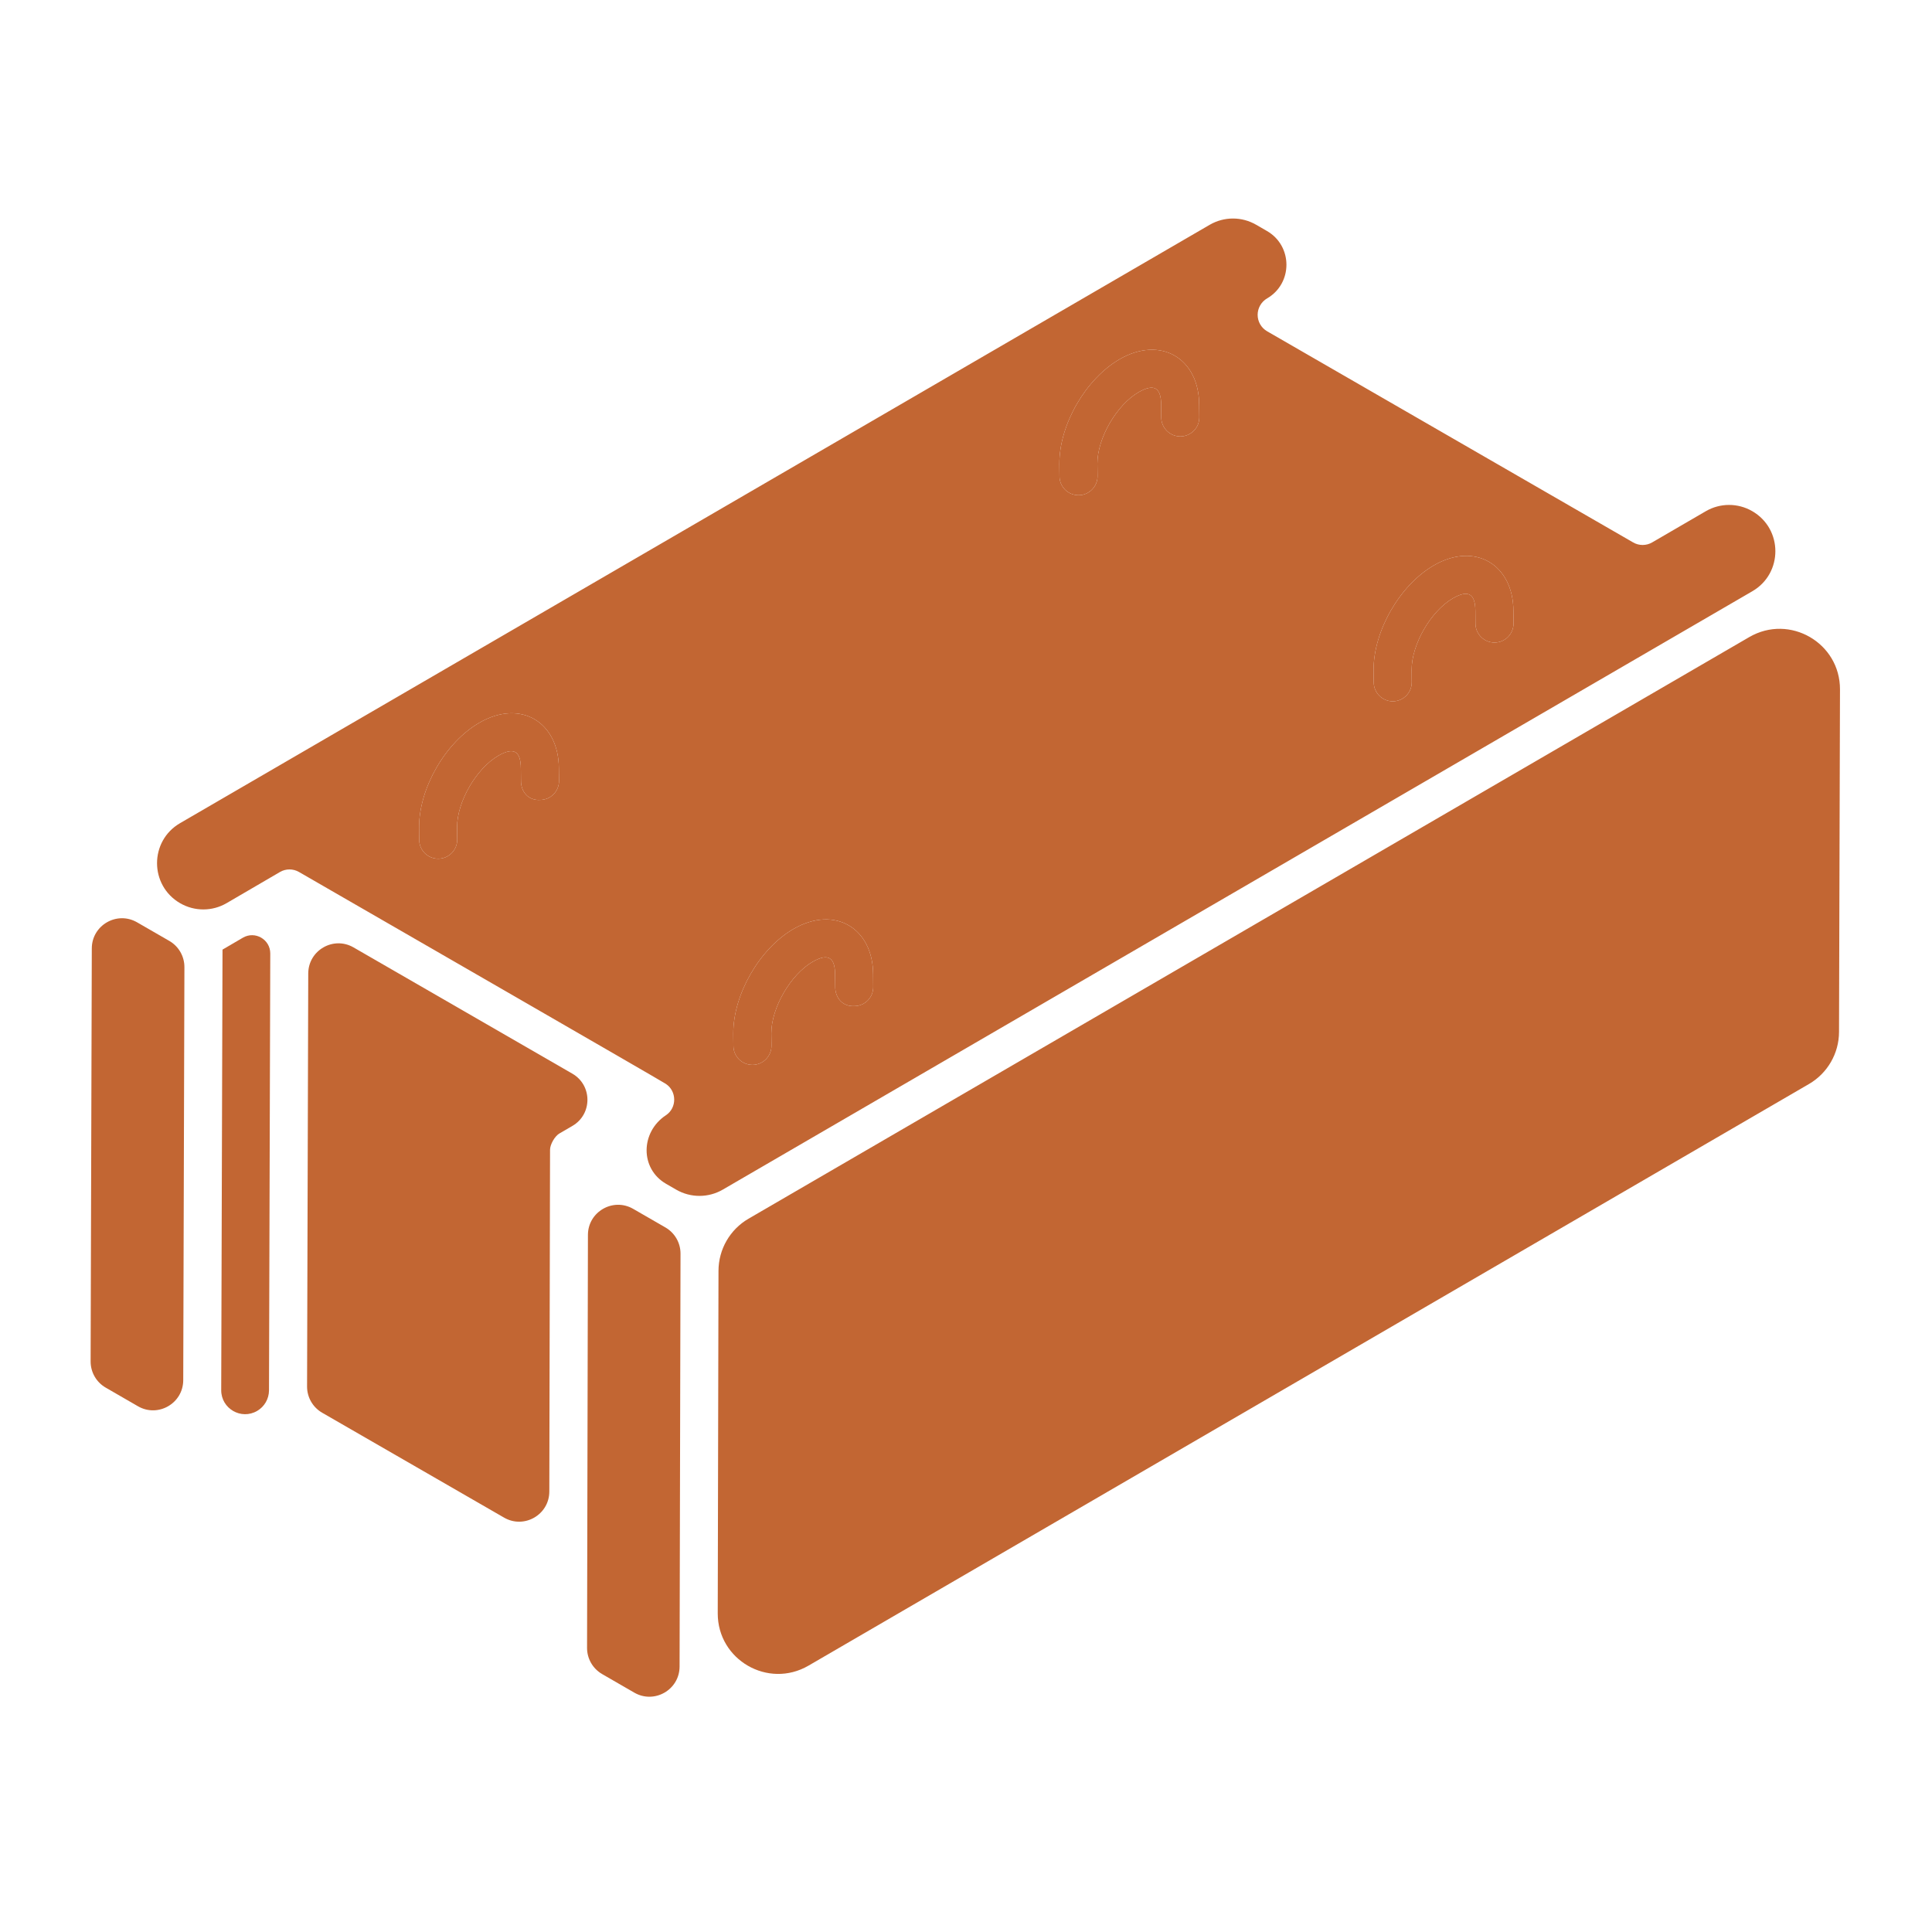 <svg width="64" height="64" viewBox="0 0 64 64" fill="none" xmlns="http://www.w3.org/2000/svg">
<path d="M3.002 45.098C3.001 45.457 3.191 45.788 3.502 45.967L4.57 46.584C5.235 46.968 6.067 46.489 6.07 45.721L6.109 32.038C6.11 31.68 5.919 31.348 5.609 31.169L4.541 30.553C3.875 30.169 3.043 30.648 3.041 31.417L3.002 45.098ZM11.711 31.384C11.046 31 10.214 31.479 10.211 32.248L10.172 45.93C10.171 46.289 10.362 46.62 10.673 46.799L16.698 50.273C17.363 50.657 18.195 50.178 18.197 49.409L18.221 38.088C18.221 37.91 18.378 37.636 18.535 37.545L18.538 37.544L18.962 37.297C19.627 36.911 19.625 35.95 18.959 35.566L11.711 31.384Z" fill="#C26633"/>
<path d="M20.975 40.045C20.309 39.661 19.477 40.141 19.476 40.909L19.447 54.588C19.446 54.946 19.637 55.277 19.947 55.456L21.012 56.071C21.678 56.455 22.51 55.976 22.512 55.207L22.543 41.529C22.544 41.171 22.353 40.84 22.043 40.661L20.975 40.045ZM7.371 31.459C7.371 31.459 7.371 31.459 7.371 31.459L7.328 46.052C7.326 46.664 7.99 47.047 8.519 46.738C8.761 46.597 8.91 46.337 8.911 46.057L8.953 31.585C8.954 31.119 8.448 30.827 8.045 31.063L7.371 31.457C7.371 31.457 7.371 31.458 7.371 31.459Z" fill="#C26633"/>
<path d="M58.044 16.932C57.568 16.657 56.981 16.658 56.506 16.935L54.73 17.968C54.634 18.024 54.525 18.053 54.414 18.053C54.303 18.053 54.194 18.024 54.099 17.968L41.975 10.974C41.88 10.919 41.8 10.839 41.745 10.744C41.69 10.648 41.661 10.54 41.661 10.43C41.661 10.32 41.69 10.211 41.745 10.116C41.8 10.02 41.879 9.94 41.974 9.885C42.83 9.387 42.828 8.149 41.971 7.653L41.611 7.445C41.136 7.17 40.549 7.17 40.074 7.446L5.965 27.268C4.946 27.86 4.949 29.332 5.969 29.921C6.446 30.196 7.033 30.195 7.508 29.917L9.273 28.887C9.273 28.887 9.273 28.887 9.274 28.886C9.274 28.886 9.275 28.885 9.275 28.885C9.371 28.83 9.479 28.801 9.59 28.801C9.7 28.801 9.809 28.83 9.905 28.886C12.366 30.307 21.869 35.781 22.055 35.904C22.422 36.145 22.43 36.698 22.059 36.944C21.218 37.499 21.193 38.712 22.066 39.216L22.402 39.41C22.879 39.685 23.467 39.684 23.944 39.407L58.048 19.586C59.068 18.994 59.065 17.521 58.044 16.932ZM17.895 26.498C17.497 26.524 17.261 26.224 17.258 25.875L17.254 25.461C17.253 24.874 17.017 24.741 16.51 25.032C15.778 25.455 15.139 26.56 15.142 27.399L15.146 27.81C15.146 27.892 15.131 27.975 15.1 28.051C15.069 28.128 15.023 28.198 14.965 28.257C14.907 28.316 14.838 28.363 14.762 28.396C14.686 28.428 14.604 28.445 14.521 28.446H14.516C14.35 28.446 14.191 28.381 14.073 28.264C13.955 28.147 13.888 27.988 13.886 27.822L13.883 27.406C13.879 26.111 14.755 24.59 15.88 23.941C17.254 23.148 18.51 23.929 18.513 25.453L18.518 25.863C18.52 26.03 18.455 26.191 18.338 26.31C18.221 26.43 18.062 26.496 17.895 26.498ZM28.304 33.328C27.908 33.349 27.671 33.053 27.668 32.704L27.663 32.29C27.663 31.727 27.446 31.558 26.918 31.861C26.189 32.284 25.549 33.39 25.551 34.228L25.556 34.638C25.557 34.805 25.493 34.966 25.376 35.085C25.259 35.205 25.1 35.273 24.933 35.275H24.925C24.76 35.275 24.6 35.209 24.482 35.093C24.364 34.976 24.297 34.818 24.295 34.652L24.291 34.236C24.288 32.939 25.165 31.419 26.288 30.771C27.652 29.985 28.92 30.744 28.924 32.28L28.927 32.691C28.928 32.773 28.913 32.855 28.882 32.932C28.851 33.009 28.806 33.079 28.748 33.138C28.69 33.198 28.621 33.245 28.545 33.277C28.469 33.31 28.387 33.327 28.304 33.328ZM39.106 14.457H39.099C38.932 14.457 38.773 14.391 38.655 14.274C38.537 14.158 38.47 13.999 38.468 13.834L38.465 13.419C38.463 12.854 38.247 12.689 37.719 12.991C36.989 13.413 36.35 14.518 36.352 15.357L36.357 15.768C36.358 15.851 36.343 15.933 36.312 16.01C36.281 16.087 36.235 16.156 36.177 16.215C36.119 16.275 36.05 16.322 35.974 16.354C35.898 16.387 35.816 16.404 35.733 16.404H35.727C35.561 16.404 35.401 16.339 35.283 16.222C35.165 16.105 35.098 15.946 35.097 15.78L35.093 15.365C35.088 14.068 35.966 12.549 37.09 11.899C38.44 11.119 39.72 11.86 39.724 13.411L39.729 13.82C39.73 13.987 39.666 14.148 39.549 14.267C39.432 14.387 39.273 14.455 39.106 14.457ZM49.514 21.285H49.508C49.341 21.286 49.182 21.22 49.064 21.103C48.946 20.986 48.878 20.827 48.877 20.661L48.874 20.246C48.872 19.7 48.666 19.509 48.13 19.819C47.398 20.242 46.76 21.347 46.763 22.186L46.766 22.597C46.768 22.763 46.703 22.924 46.586 23.043C46.469 23.162 46.31 23.23 46.143 23.232H46.136C45.97 23.232 45.811 23.166 45.694 23.049C45.576 22.933 45.509 22.774 45.507 22.609L45.502 22.193C45.498 20.896 46.376 19.376 47.499 18.728C48.864 17.939 50.129 18.706 50.134 20.237L50.138 20.65C50.139 20.817 50.074 20.978 49.957 21.097C49.84 21.216 49.681 21.284 49.514 21.285ZM24.796 40.371C24.181 40.728 23.803 41.385 23.801 42.096L23.776 53.444C23.773 54.988 25.446 55.953 26.782 55.177L59.925 35.909C60.539 35.552 60.918 34.896 60.92 34.186L60.952 22.839C60.957 21.294 59.283 20.328 57.947 21.104L24.796 40.371Z" fill="#C26633"/>
<path d="M28.304 33.328C27.908 33.349 27.671 33.053 27.668 32.704L27.663 32.29C27.663 31.727 27.446 31.558 26.918 31.861C26.189 32.284 25.549 33.39 25.551 34.228L25.556 34.638C25.557 34.805 25.493 34.966 25.376 35.085C25.259 35.205 25.1 35.273 24.933 35.275H24.925C24.76 35.275 24.6 35.209 24.482 35.093C24.364 34.976 24.297 34.818 24.295 34.652L24.291 34.236C24.288 32.939 25.165 31.419 26.288 30.771C27.652 29.985 28.92 30.744 28.924 32.28L28.927 32.691C28.928 32.773 28.913 32.855 28.882 32.932C28.851 33.009 28.806 33.079 28.748 33.138C28.69 33.198 28.621 33.245 28.545 33.277C28.469 33.31 28.387 33.327 28.304 33.328Z" fill="#C26633"/>
<path d="M17.895 26.498C17.497 26.524 17.261 26.224 17.258 25.875L17.254 25.461C17.253 24.874 17.017 24.741 16.51 25.032C15.778 25.455 15.139 26.56 15.142 27.399L15.146 27.81C15.146 27.892 15.131 27.975 15.1 28.051C15.069 28.128 15.023 28.198 14.965 28.257C14.907 28.316 14.838 28.363 14.762 28.396C14.686 28.428 14.604 28.445 14.521 28.446H14.516C14.35 28.446 14.191 28.381 14.073 28.264C13.955 28.147 13.888 27.988 13.886 27.822L13.883 27.406C13.879 26.111 14.755 24.59 15.88 23.941C17.254 23.148 18.51 23.929 18.513 25.453L18.518 25.863C18.52 26.03 18.455 26.191 18.338 26.31C18.221 26.43 18.062 26.496 17.895 26.498Z" fill="#C26633"/>
<path d="M39.106 14.457H39.099C38.932 14.457 38.773 14.391 38.655 14.274C38.537 14.158 38.47 13.999 38.468 13.834L38.465 13.419C38.463 12.854 38.247 12.689 37.719 12.991C36.989 13.413 36.35 14.518 36.352 15.357L36.357 15.768C36.358 15.851 36.343 15.933 36.312 16.01C36.281 16.087 36.235 16.156 36.177 16.215C36.119 16.275 36.05 16.322 35.974 16.354C35.898 16.387 35.816 16.404 35.733 16.404H35.727C35.561 16.404 35.401 16.339 35.283 16.222C35.165 16.105 35.098 15.946 35.097 15.78L35.093 15.365C35.088 14.068 35.966 12.549 37.09 11.899C38.44 11.119 39.72 11.86 39.724 13.411L39.729 13.82C39.73 13.987 39.666 14.148 39.549 14.267C39.432 14.387 39.273 14.455 39.106 14.457Z" fill="#C26633"/>
<path d="M49.514 21.285H49.508C49.341 21.286 49.182 21.22 49.064 21.103C48.946 20.986 48.878 20.827 48.877 20.661L48.874 20.246C48.872 19.7 48.666 19.509 48.13 19.819C47.398 20.242 46.76 21.347 46.763 22.186L46.766 22.597C46.768 22.763 46.703 22.924 46.586 23.043C46.469 23.162 46.31 23.23 46.143 23.232H46.136C45.97 23.232 45.811 23.166 45.694 23.049C45.576 22.933 45.509 22.774 45.507 22.609L45.502 22.193C45.498 20.896 46.376 19.376 47.499 18.728C48.864 17.939 50.129 18.706 50.134 20.237L50.138 20.65C50.139 20.817 50.074 20.978 49.957 21.097C49.84 21.216 49.681 21.284 49.514 21.285Z" fill="#C26633"/>
</svg>
